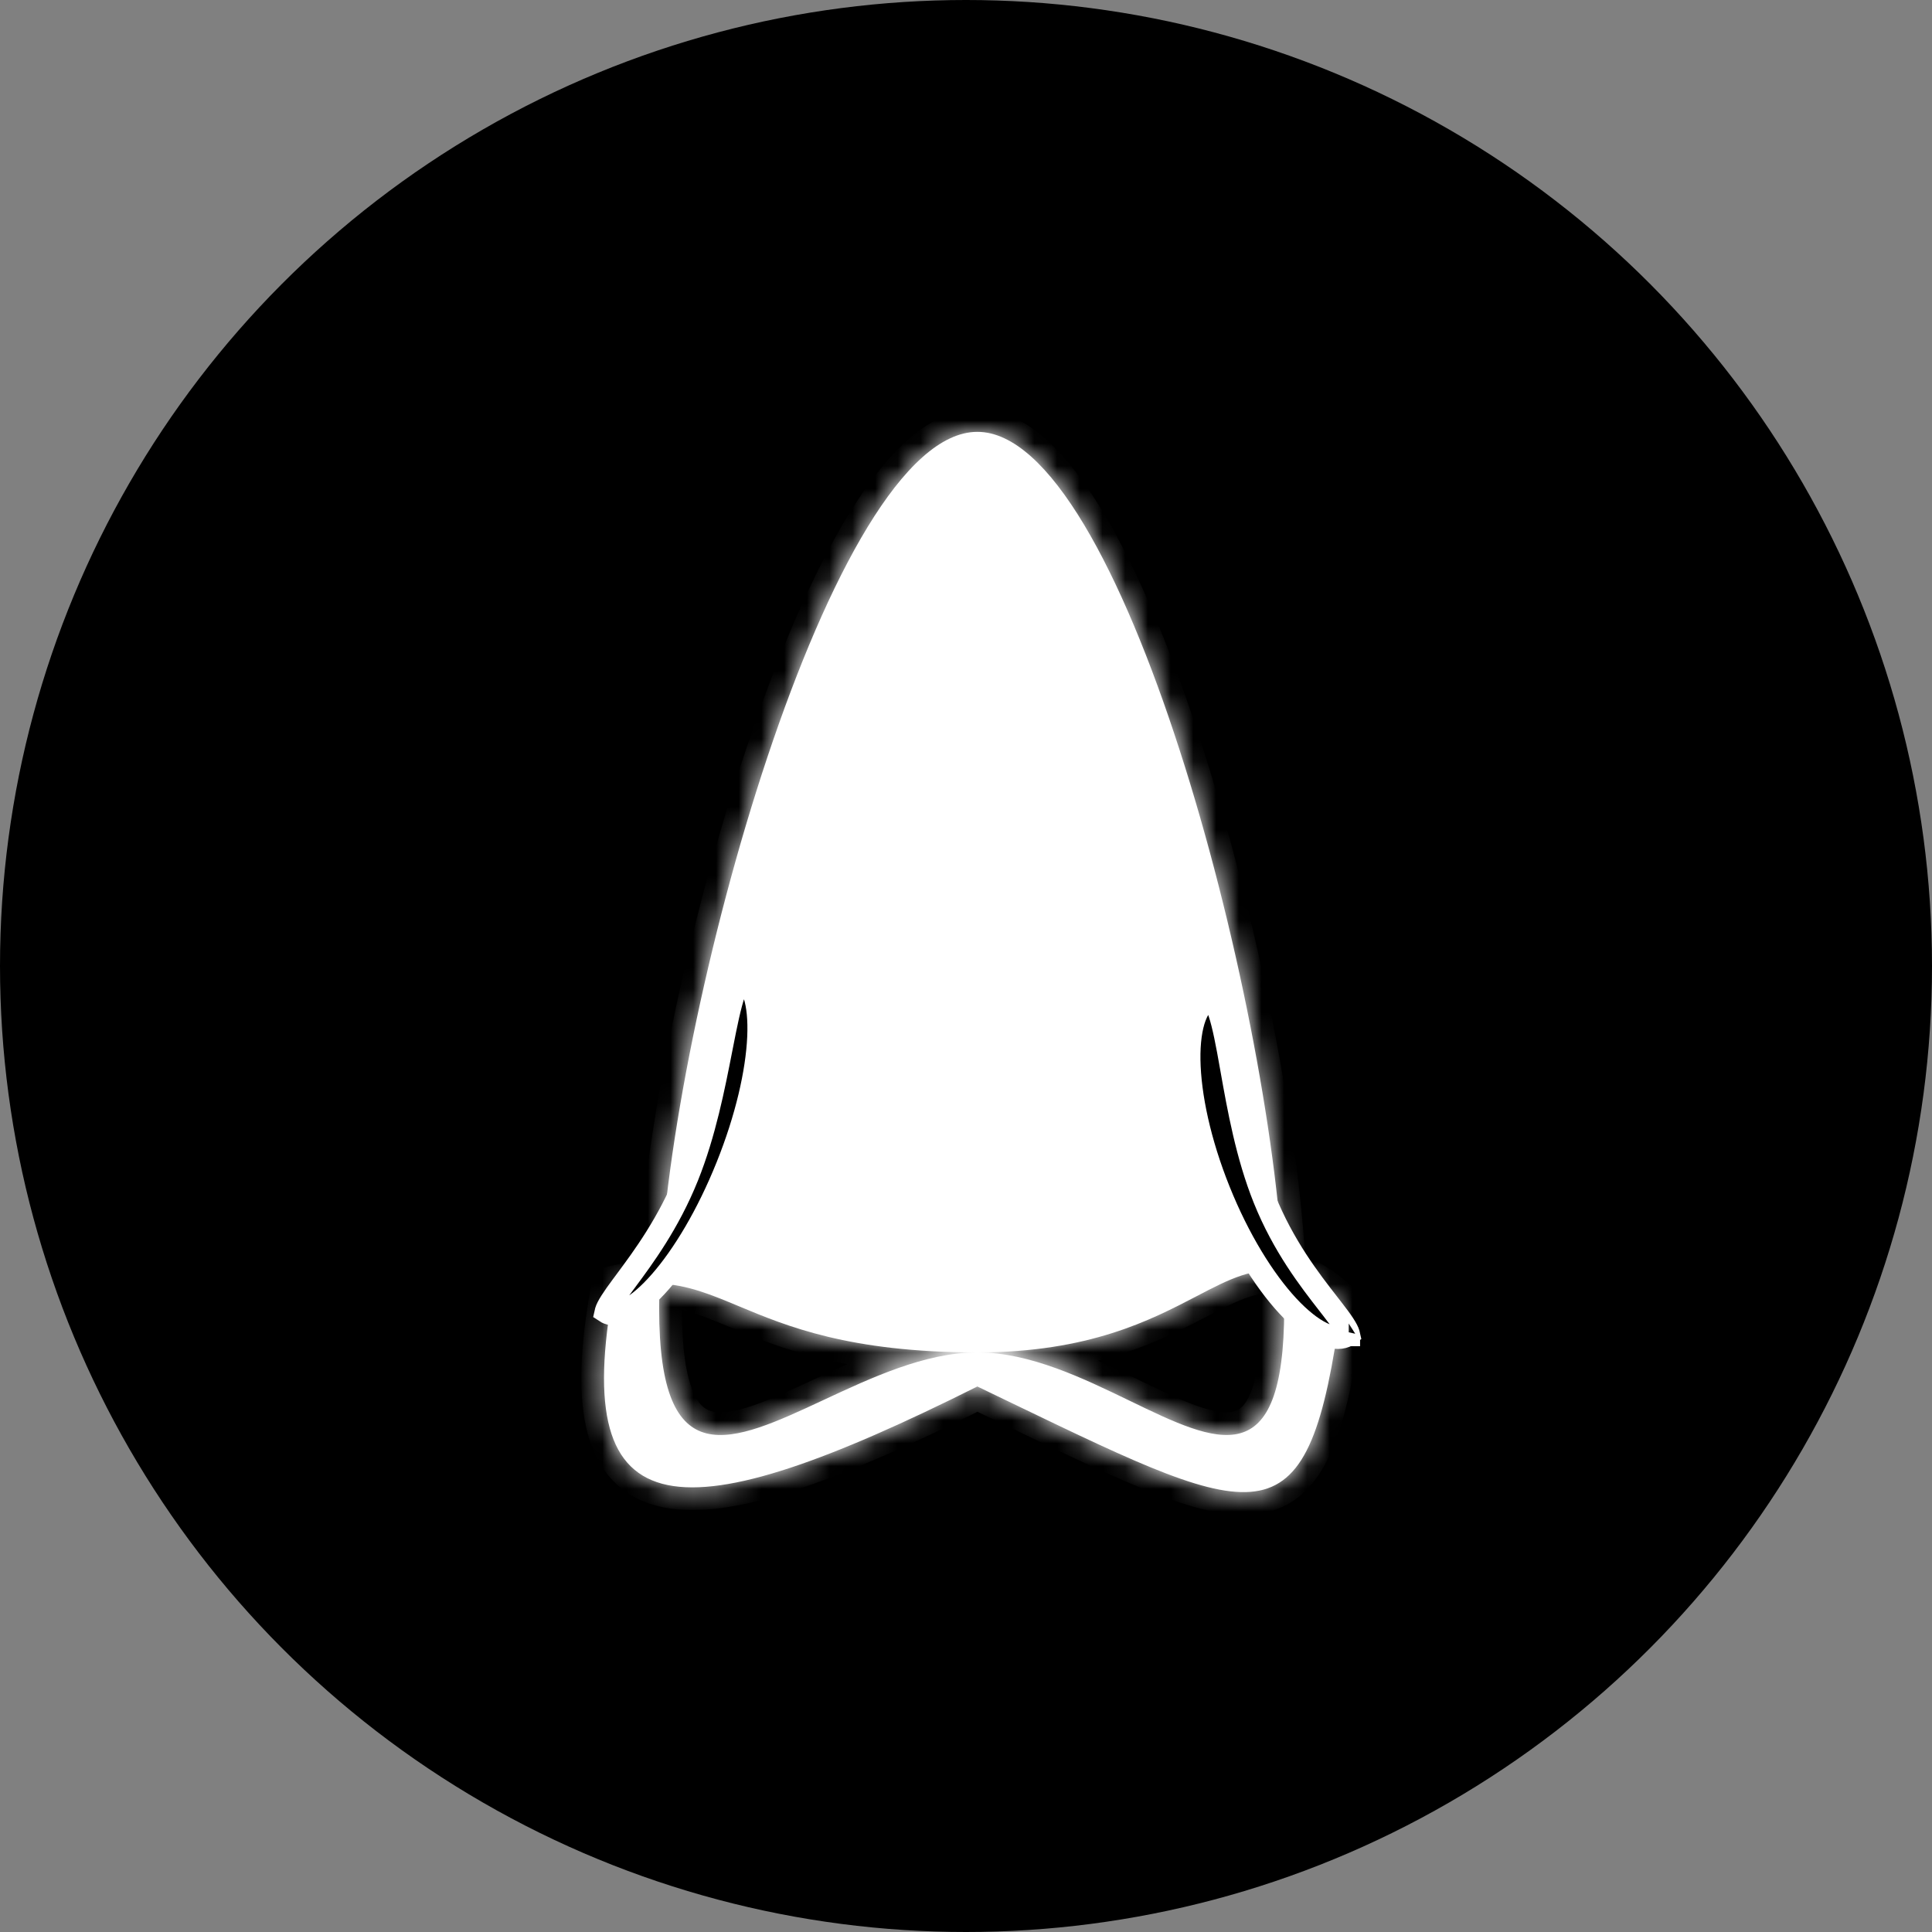 <svg width="85" height="85" viewBox="0 0 85 85" fill="none" xmlns="http://www.w3.org/2000/svg">
<rect x="0" y="0" width="85" height="85" fill="#808080" stroke="none"/>
<circle cx="42.5" cy="42.5" r="42.5" fill="black"/>
<mask id="path-2-inside-1_31_411" fill="white">
<path fill-rule="evenodd" clip-rule="evenodd" d="M49.708 61.631C53.578 63.505 56.5 64.92 56.5 57.575C56.5 57.077 56.486 56.546 56.46 55.988C57.206 56.155 58.016 56.615 59 57.5C57.566 68.019 55.674 67.107 44.58 61.761C44.073 61.516 43.546 61.262 43 61C30 67.5 25 67.5 27 56.689C27.761 56.508 28.417 56.447 29.021 56.474C29.007 56.856 29 57.224 29 57.575C29 64.968 32.175 63.487 36.231 61.595C38.344 60.609 40.698 59.511 42.965 59.5C42.977 59.5 42.988 59.5 43 59.5C43.011 59.5 43.022 59.5 43.033 59.5C45.329 59.511 47.652 60.636 49.708 61.631ZM43.033 59.5C47.916 59.494 50.631 58.078 52.647 57.027C54.098 56.27 55.186 55.703 56.46 55.988C55.892 43.945 49.334 19 43 19C36.58 19 29.46 44.631 29.021 56.474C30.258 56.529 31.271 56.953 32.501 57.466C34.613 58.348 37.361 59.495 42.965 59.5C42.977 59.5 42.988 59.5 43 59.5C43.011 59.5 43.022 59.5 43.033 59.5Z"/>
</mask>
<path fill-rule="evenodd" clip-rule="evenodd" d="M49.708 61.631C53.578 63.505 56.5 64.92 56.5 57.575C56.5 57.077 56.486 56.546 56.46 55.988C57.206 56.155 58.016 56.615 59 57.5C57.566 68.019 55.674 67.107 44.58 61.761C44.073 61.516 43.546 61.262 43 61C30 67.5 25 67.5 27 56.689C27.761 56.508 28.417 56.447 29.021 56.474C29.007 56.856 29 57.224 29 57.575C29 64.968 32.175 63.487 36.231 61.595C38.344 60.609 40.698 59.511 42.965 59.5C42.977 59.5 42.988 59.5 43 59.5C43.011 59.5 43.022 59.5 43.033 59.5C45.329 59.511 47.652 60.636 49.708 61.631ZM43.033 59.5C47.916 59.494 50.631 58.078 52.647 57.027C54.098 56.27 55.186 55.703 56.46 55.988C55.892 43.945 49.334 19 43 19C36.58 19 29.46 44.631 29.021 56.474C30.258 56.529 31.271 56.953 32.501 57.466C34.613 58.348 37.361 59.495 42.965 59.5C42.977 59.5 42.988 59.5 43 59.5C43.011 59.5 43.022 59.5 43.033 59.5Z" fill="white"/>
<path d="M49.708 61.631L50.144 60.731L50.144 60.731L49.708 61.631ZM59 57.5L59.991 57.635L60.062 57.111L59.669 56.757L59 57.5ZM44.58 61.761L45.014 60.86L45.014 60.86L44.58 61.761ZM43 61L43.433 60.099L42.991 59.887L42.553 60.106L43 61ZM27 56.689L26.769 55.716L26.135 55.867L26.017 56.507L27 56.689ZM36.231 61.595L36.653 62.501L36.653 62.501L36.231 61.595ZM52.647 57.027L52.184 56.141L52.184 56.141L52.647 57.027ZM32.501 57.466L32.886 56.543L32.886 56.543L32.501 57.466ZM55.5 57.575C55.5 59.369 55.318 60.513 55.049 61.213C54.796 61.871 54.514 62.035 54.293 62.095C53.985 62.179 53.496 62.14 52.727 61.875C51.977 61.617 51.127 61.208 50.144 60.731L49.272 62.531C50.224 62.992 51.19 63.462 52.077 63.767C52.945 64.065 53.912 64.272 54.818 64.025C55.811 63.755 56.501 63.013 56.916 61.93C57.316 60.888 57.5 59.454 57.5 57.575H55.5ZM55.461 56.035C55.487 56.58 55.5 57.094 55.5 57.575H57.5C57.5 57.059 57.486 56.513 57.459 55.941L55.461 56.035ZM56.242 56.964C56.754 57.078 57.412 57.416 58.331 58.243L59.669 56.757C58.62 55.813 57.659 55.232 56.678 55.012L56.242 56.964ZM58.009 57.365C57.651 59.993 57.276 61.791 56.78 62.967C56.302 64.101 55.792 64.481 55.211 64.6C54.497 64.747 53.416 64.564 51.669 63.896C49.957 63.241 47.803 62.204 45.014 60.86L44.146 62.661C46.904 63.991 49.146 65.072 50.954 65.764C52.727 66.442 54.288 66.832 55.613 66.56C57.071 66.26 57.997 65.23 58.623 63.744C59.232 62.3 59.632 60.266 59.991 57.635L58.009 57.365ZM45.014 60.86C44.507 60.615 43.98 60.361 43.433 60.099L42.567 61.902C43.113 62.164 43.639 62.417 44.146 62.661L45.014 60.86ZM42.553 60.106C39.318 61.723 36.619 62.917 34.422 63.639C32.194 64.372 30.622 64.571 29.576 64.357C29.078 64.254 28.721 64.062 28.454 63.802C28.184 63.538 27.951 63.15 27.792 62.572C27.464 61.379 27.49 59.536 27.983 56.871L26.017 56.507C25.51 59.247 25.411 61.459 25.864 63.103C26.095 63.944 26.48 64.67 27.057 65.234C27.638 65.8 28.359 66.148 29.174 66.316C30.753 66.64 32.743 66.297 35.047 65.539C37.381 64.771 40.182 63.527 43.447 61.895L42.553 60.106ZM27.231 57.662C27.913 57.5 28.476 57.451 28.977 57.473L29.066 55.475C28.359 55.444 27.609 55.516 26.769 55.716L27.231 57.662ZM30 57.575C30 57.237 30.007 56.882 30.02 56.511L28.022 56.437C28.007 56.83 28 57.21 28 57.575H30ZM35.808 60.689C34.779 61.169 33.876 61.588 33.074 61.856C32.254 62.129 31.7 62.185 31.331 62.095C31.052 62.027 30.748 61.845 30.483 61.205C30.197 60.515 30 59.376 30 57.575H28C28 59.471 28.2 60.919 28.636 61.971C29.092 63.073 29.836 63.789 30.857 64.038C31.789 64.266 32.79 64.059 33.706 63.753C34.64 63.442 35.654 62.967 36.653 62.501L35.808 60.689ZM42.961 58.5C40.431 58.513 37.869 59.727 35.808 60.689L36.653 62.501C38.82 61.491 40.964 60.51 42.97 60.5L42.961 58.5ZM42.964 60.5C42.976 60.5 42.988 60.5 43 60.5V58.5C42.989 58.5 42.977 58.5 42.966 58.5L42.964 60.5ZM43 60.5C43.011 60.5 43.023 60.5 43.034 60.5L43.032 58.5C43.021 58.5 43.011 58.5 43 58.5V60.5ZM50.144 60.731C48.139 59.76 45.603 58.512 43.038 58.5L43.028 60.5C45.055 60.51 47.166 61.511 49.272 62.531L50.144 60.731ZM43.034 60.5C48.155 60.493 51.04 58.993 53.109 57.914L52.184 56.141C50.222 57.163 47.678 58.494 43.032 58.5L43.034 60.5ZM53.109 57.914C54.644 57.113 55.389 56.773 56.242 56.964L56.678 55.012C54.983 54.633 53.552 55.428 52.184 56.141L53.109 57.914ZM43 20C43.451 20 44.018 20.223 44.706 20.84C45.389 21.453 46.107 22.381 46.837 23.6C48.296 26.033 49.7 29.446 50.94 33.285C53.422 40.962 55.182 50.121 55.461 56.035L57.459 55.941C57.17 49.813 55.367 40.477 52.843 32.67C51.582 28.768 50.123 25.192 48.553 22.572C47.769 21.263 46.931 20.149 46.041 19.351C45.156 18.557 44.132 18 43 18V20ZM30.02 56.511C30.235 50.712 32.099 41.44 34.716 33.613C36.024 29.701 37.501 26.207 39.023 23.71C39.785 22.46 40.532 21.503 41.24 20.87C41.955 20.231 42.54 20 43 20V18C41.855 18 40.813 18.57 39.907 19.379C38.996 20.194 38.13 21.332 37.315 22.669C35.682 25.349 34.148 29.003 32.819 32.979C30.161 40.928 28.246 50.394 28.022 56.437L30.02 56.511ZM28.977 57.473C30.008 57.519 30.863 57.866 32.116 58.389L32.886 56.543C31.68 56.04 30.507 55.54 29.066 55.475L28.977 57.473ZM32.116 58.389C34.297 59.3 37.182 60.495 42.965 60.5L42.966 58.5C37.541 58.495 34.929 57.396 32.886 56.543L32.116 58.389ZM43 58.5C42.987 58.5 42.974 58.5 42.96 58.5L42.97 60.5C42.98 60.5 42.99 60.5 43 60.5V58.5ZM43.038 58.5C43.025 58.5 43.012 58.5 43 58.5V60.5C43.01 60.5 43.019 60.5 43.028 60.5L43.038 58.5Z" fill="white" mask="url(#path-2-inside-1_31_411)"/>
<path d="M26.758 57.766C26.709 57.746 26.678 57.729 26.66 57.717C26.662 57.708 26.665 57.697 26.669 57.683C26.696 57.592 26.762 57.457 26.886 57.262C27.007 57.071 27.165 56.85 27.359 56.588C27.415 56.512 27.474 56.433 27.535 56.351C28.304 55.314 29.412 53.821 30.242 51.756C30.998 49.874 31.401 47.815 31.724 46.163C31.781 45.872 31.836 45.593 31.889 45.33C32.073 44.428 32.238 43.752 32.432 43.339C32.529 43.133 32.604 43.06 32.633 43.04C32.64 43.041 32.652 43.044 32.669 43.051C32.854 43.125 33.054 43.329 33.2 43.783C33.344 44.233 33.409 44.859 33.374 45.634C33.305 47.179 32.844 49.202 31.991 51.323C31.139 53.445 30.073 55.225 29.055 56.388C28.544 56.972 28.063 57.379 27.648 57.604C27.229 57.831 26.944 57.84 26.758 57.766ZM26.657 57.746C26.657 57.746 26.657 57.745 26.657 57.744C26.657 57.745 26.657 57.746 26.657 57.746ZM32.626 43.039C32.626 43.039 32.626 43.039 32.627 43.039L32.626 43.039Z" fill="black" stroke="white"/>
<path d="M59.182 58.79C59.271 58.754 59.315 58.725 59.336 58.709C59.334 58.7 59.331 58.689 59.327 58.675C59.302 58.588 59.238 58.457 59.11 58.262C58.985 58.072 58.82 57.853 58.617 57.591C58.558 57.515 58.497 57.436 58.433 57.354C57.628 56.32 56.465 54.827 55.626 52.738C54.862 50.836 54.489 48.74 54.191 47.062C54.139 46.766 54.088 46.484 54.039 46.217C53.868 45.3 53.711 44.619 53.515 44.209C53.418 44.005 53.342 43.937 53.312 43.919C53.305 43.915 53.302 43.915 53.3 43.915C53.3 43.915 53.299 43.915 53.299 43.915C53.294 43.914 53.268 43.914 53.215 43.936C52.973 44.033 52.741 44.273 52.568 44.739C52.395 45.206 52.303 45.847 52.315 46.635C52.34 48.208 52.775 50.256 53.634 52.393C54.492 54.53 55.594 56.31 56.664 57.463C57.201 58.04 57.711 58.44 58.158 58.657C58.606 58.875 58.94 58.887 59.182 58.79ZM59.338 58.729C59.338 58.729 59.338 58.728 59.338 58.726C59.337 58.728 59.337 58.729 59.338 58.729Z" fill="black" stroke="white"/>
</svg>

